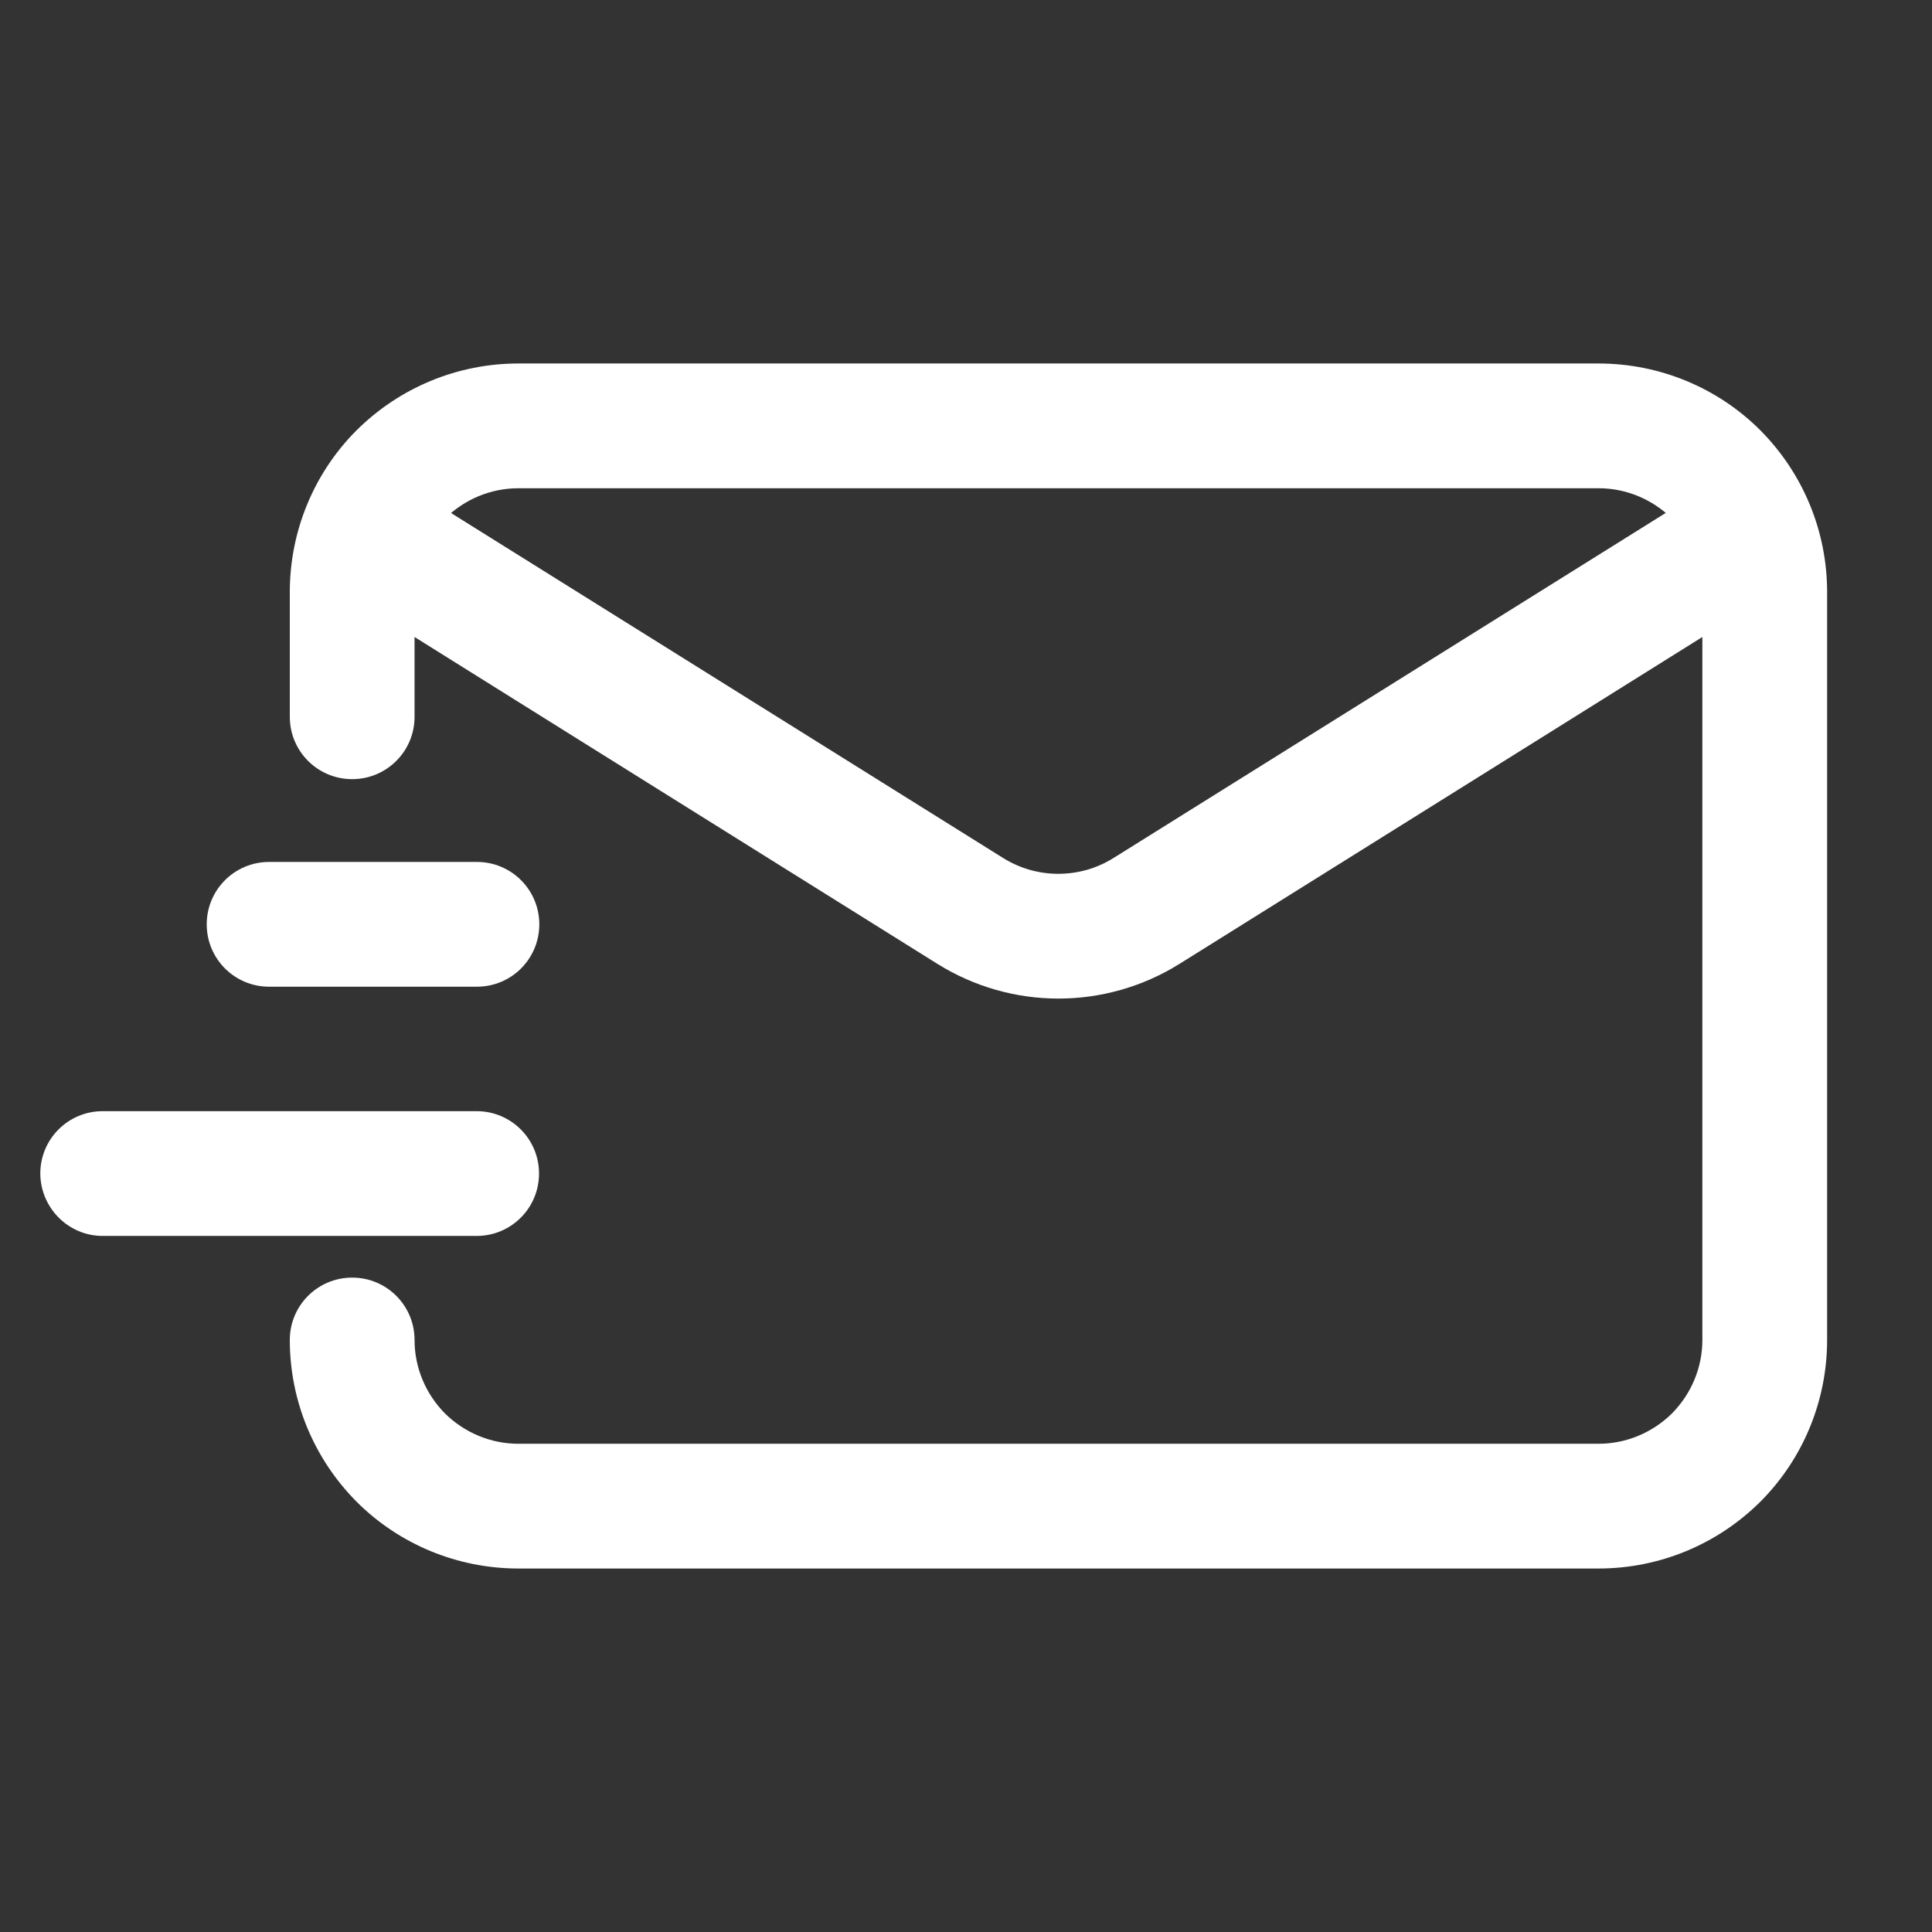 <?xml version="1.0" encoding="utf-8"?>
<!-- Generator: Adobe Illustrator 26.4.1, SVG Export Plug-In . SVG Version: 6.00 Build 0)  -->
<svg version="1.1" id="Capa_1" xmlns="http://www.w3.org/2000/svg" xmlns:xlink="http://www.w3.org/1999/xlink" x="0px" y="0px"
	 viewBox="0 0 700 700" style="enable-background:new 0 0 700 700;" xml:space="preserve">
<rect x="0" y="0" width="700" height="700" fill="#333333" stroke="none"/>
<style type="text/css">
	.st0{fill-rule:evenodd;clip-rule:evenodd;fill:#FFFFFF;}
</style>
<g>
	<path class="st0" d="M105,485.5c0,22,8.7,43,24.2,58.6c15.5,15.5,36.6,24.2,58.6,24.2h391.4c22,0,43-8.7,58.6-24.2
		c15.5-15.5,24.2-36.6,24.2-58.6v-271c0-22-8.7-43-24.2-58.6c-15.5-15.5-36.6-24.2-58.6-24.2H187.8c-22,0-43,8.7-58.6,24.2
		c-15.5,15.5-24.2,36.6-24.2,58.6v45.2c0,12.5,10.1,22.6,22.6,22.6s22.6-10.1,22.6-22.6v-45.2c0-10,4-19.5,11-26.6
		c7.1-7,16.6-11,26.6-11h391.4c10,0,19.5,4,26.6,11c7,7.1,11,16.6,11,26.6v271c0,10-4,19.5-11,26.6c-7.1,7-16.6,11-26.6,11H187.8
		c-10,0-19.5-4-26.6-11c-7-7.1-11-16.6-11-26.6c0-12.5-10.1-22.6-22.6-22.6S105,473,105,485.5L105,485.5z"/>
	<path class="st0" d="M37.2,447.8h135.5c12.5,0,22.6-10.1,22.6-22.6c0-12.5-10.1-22.6-22.6-22.6H37.2c-12.5,0-22.6,10.1-22.6,22.6
		C14.7,437.7,24.8,447.8,37.2,447.8z"/>
	<path class="st0" d="M97.5,357.5h75.3c12.5,0,22.6-10.1,22.6-22.6c0-12.5-10.1-22.6-22.6-22.6H97.5c-12.5,0-22.6,10.1-22.6,22.6
		C74.9,347.4,85,357.5,97.5,357.5z"/>
	<path class="st0" d="M130.7,218.6c0,0,143.4,89.7,208.9,130.6c26.9,16.8,60.9,16.8,87.8,0c65.5-40.9,208.9-130.6,208.9-130.6
		c10.6-6.6,13.8-20.5,7.2-31.1c-6.6-10.6-20.5-13.8-31.1-7.2c0,0-143.5,89.7-209,130.6c-12.2,7.6-27.7,7.6-39.9,0l-209-130.6
		c-10.6-6.6-24.5-3.4-31.1,7.2C116.9,198.1,120.1,212,130.7,218.6L130.7,218.6z"/>
</g>
</svg>
